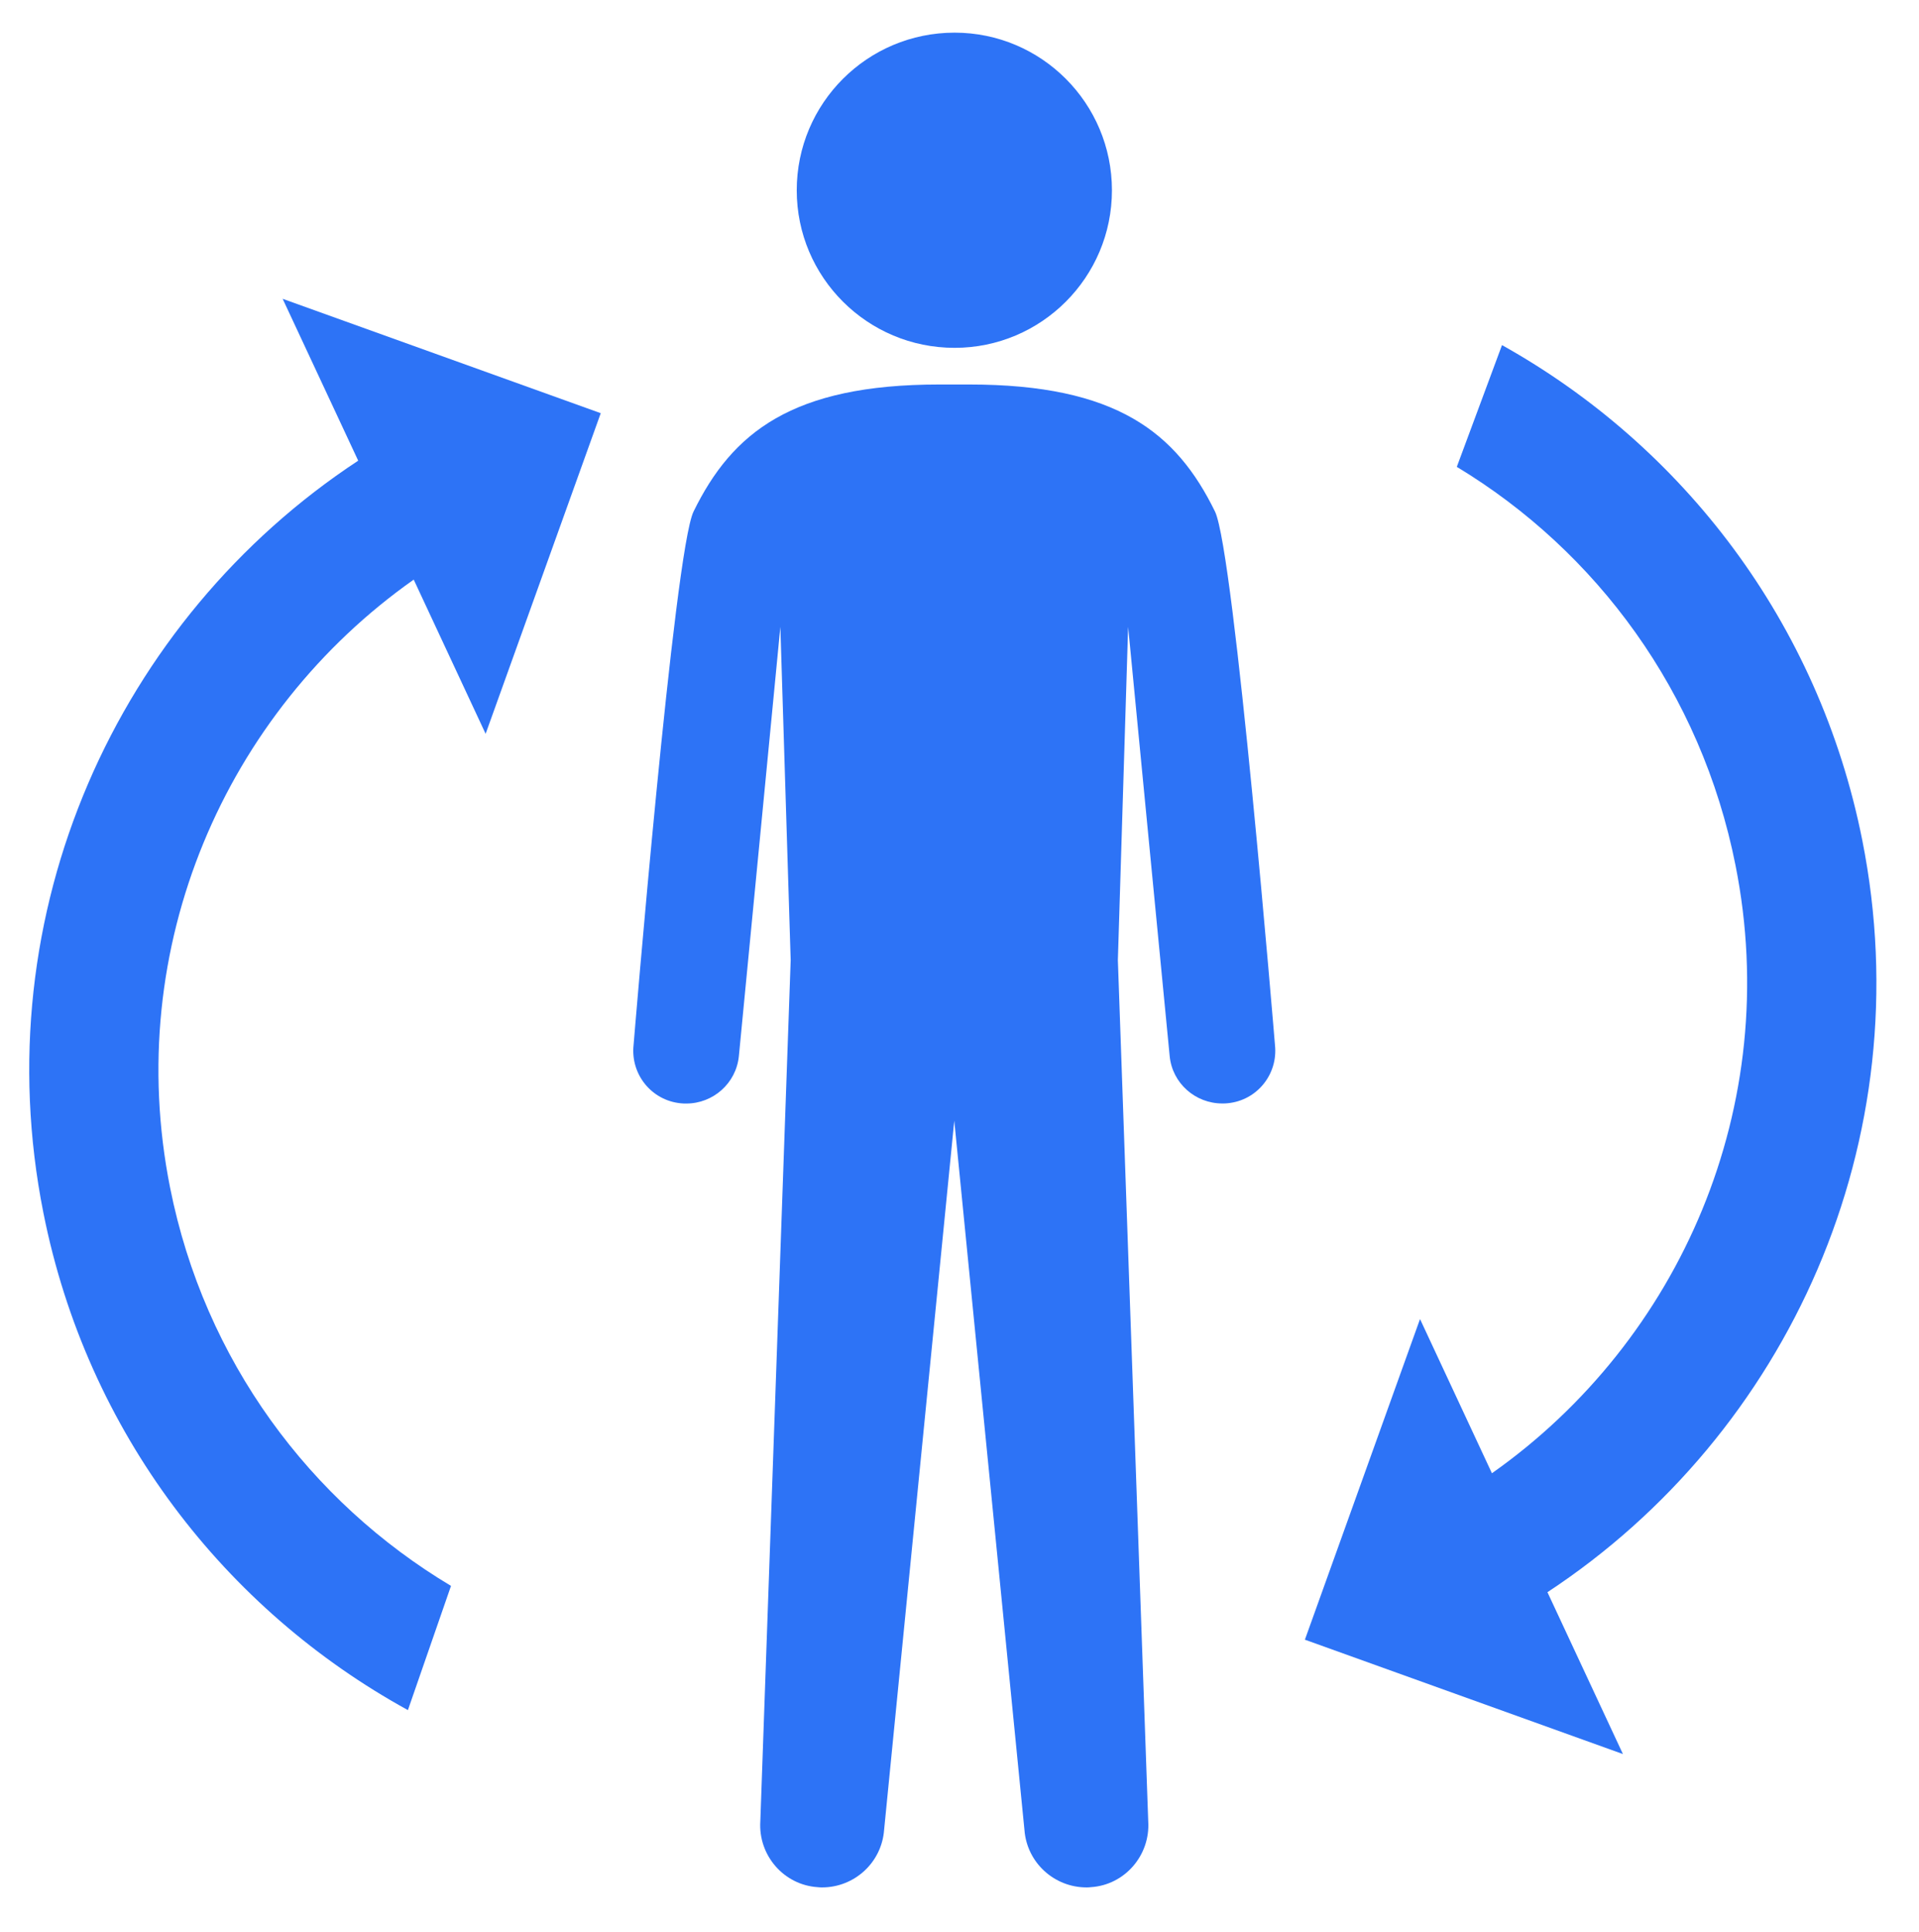 <?xml version="1.0" encoding="utf-8"?>
<svg id="master-artboard" viewBox="0 0 289.275 291.192" version="1.1" xmlns="http://www.w3.org/2000/svg" x="0px" y="0px" style="enable-background:new 0 0 1400 980;" width="289.275px" height="291.192px"><rect id="ee-background" x="0" y="0" width="289.275" height="291.192" style="fill: white; fill-opacity: 0; pointer-events: none;"/><g transform="matrix(9.32, 0, 0, 9.32, 4.404, 4.922)"><path d="M14.967 0C13.557 0 12.414 1.141 12.414 2.55C12.414 3.957 13.557 5.098 14.967 5.098C16.371 5.098 17.512 3.957 17.512 2.55C17.512 1.141 16.371 0 14.967 0Z" fill="#2D73F6"/><path d="M19.179 7.746C18.554 6.468 17.585 5.691 15.206 5.691H14.962H14.718C12.339 5.691 11.37 6.469 10.745 7.746C10.432 8.385 9.775 16.375 9.775 16.375C9.724 16.848 10.065 17.27 10.536 17.317C10.568 17.321 10.597 17.321 10.628 17.321C11.061 17.321 11.434 16.994 11.478 16.555L12.149 9.611L12.316 15.002L11.825 28.931C11.79 29.48 12.204 29.961 12.753 29.996C12.782 30 12.804 30 12.823 30C13.347 30 13.788 29.598 13.827 29.07L14.962 17.598L16.097 29.07C16.136 29.598 16.578 30 17.101 30C17.12 30 17.142 30 17.171 29.996C17.72 29.961 18.134 29.48 18.099 28.931L17.608 15.002L17.774 9.611L18.446 16.555C18.489 16.994 18.862 17.32 19.296 17.32C19.327 17.32 19.357 17.32 19.387 17.316C19.858 17.27 20.2 16.848 20.149 16.375C20.149 16.375 19.491 8.385 19.179 7.746Z" fill="#2D73F6"/><path d="M23.09 7.023C25.347 8.386 27.042 10.667 27.598 13.469C28.371 17.356 26.702 21.156 23.658 23.301L22.495 20.807L20.633 25.993L25.777 27.843L24.556 25.225C28.45 22.662 30.613 17.915 29.648 13.061C28.946 9.53 26.736 6.682 23.821 5.054" fill="#2D73F6"/><path d="M6.822 25.123C4.548 23.763 2.835 21.484 2.278 18.679C1.505 14.791 3.175 10.992 6.219 8.847L7.382 11.341L9.244 6.155L4.099 4.305L5.321 6.923C1.427 9.486 -0.736 14.233 0.229 19.087C0.936 22.646 3.175 25.511 6.125 27.132" fill="#2D73F6"/></g></svg>